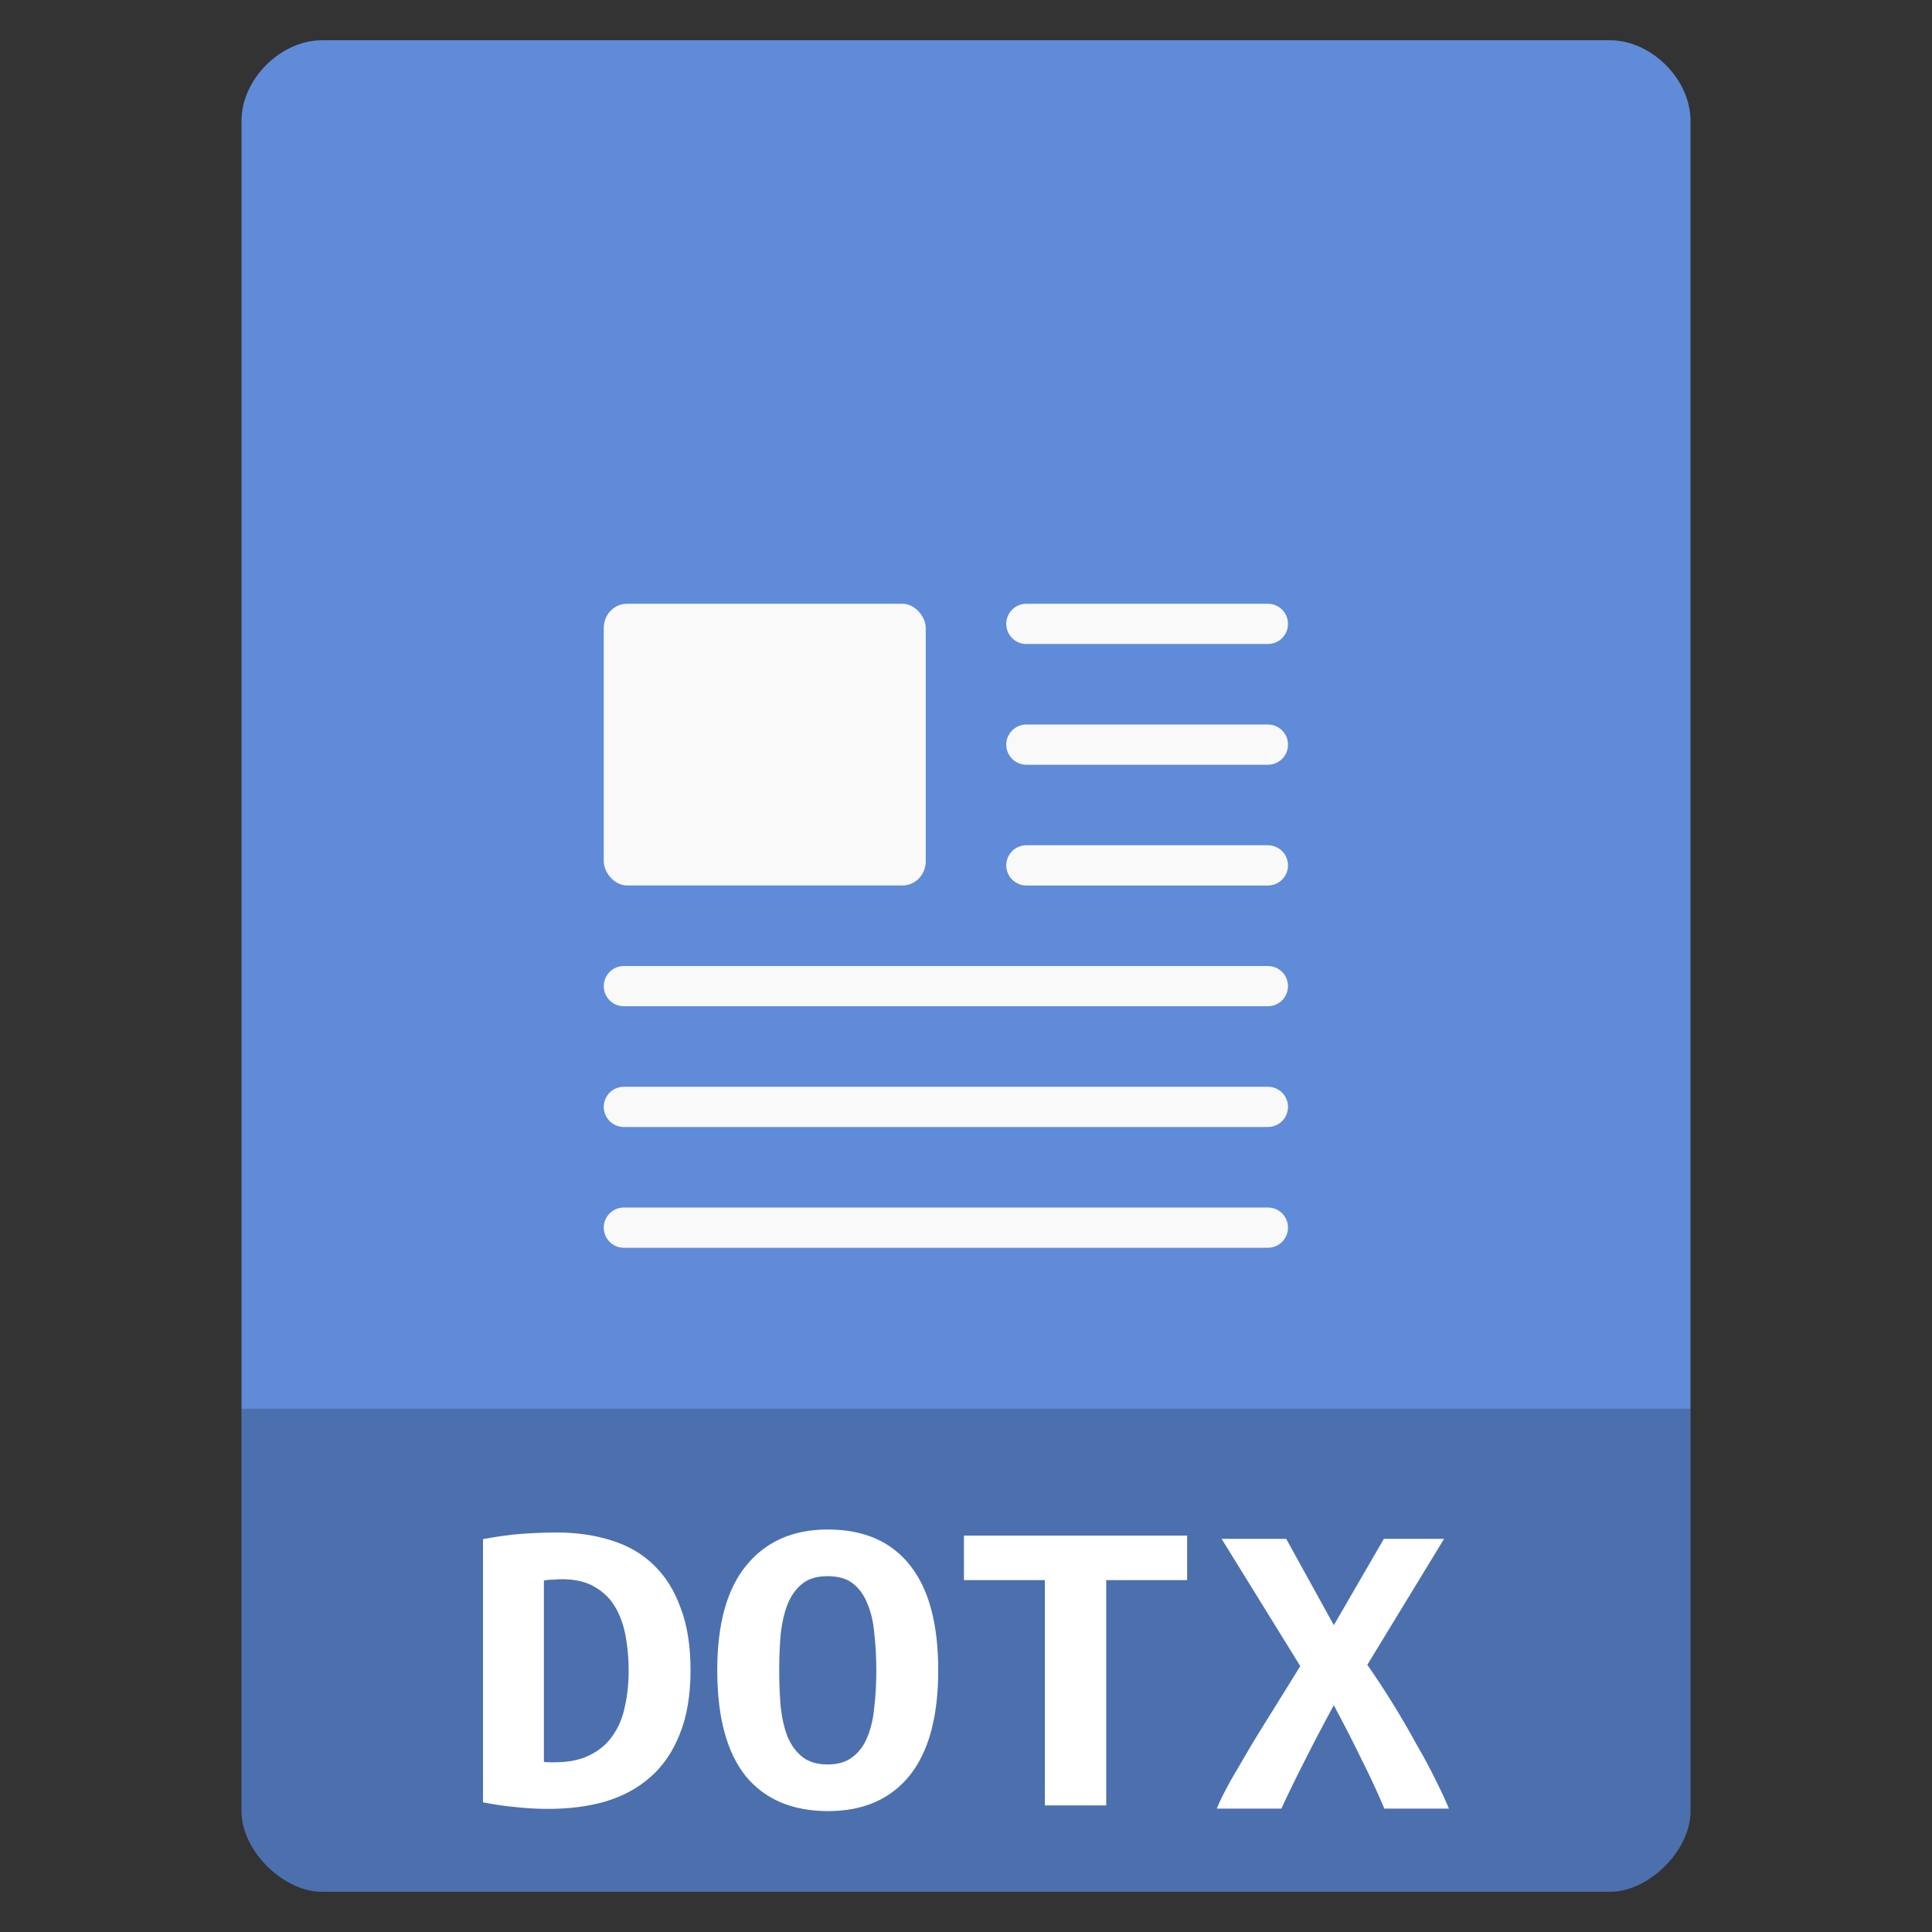 <svg xmlns="http://www.w3.org/2000/svg" viewBox="0 0 48 48">
 <rect x="0" y="0" width="48" height="48" fill="#333333" stroke="none"/>
 <path d="m 8 1 c -1.029 0 -2 0.971 -2 2 l 0 11 l 0 31 c 0 0.971 1.029 2 2 2 l 32 0 c 0.971 0 2 -1.029 2 -2 l 0 -31 l 0 -11 c 0 -1.029 -0.971 -2 -2 -2 l -11 0 l -10 0 l -11 0 z" style="fill:#5f8bd8"/>
 <path d="m 6 35 0 10 c 0 0.971 1.029 2 2 2 l 32 0 c 0.971 0 2 -1.029 2 -2 l 0 -10 z" style="fill-opacity:0.196"/>
 <path d="m 20.566 38 c -0.861 0 -1.535 0.296 -2.02 0.888 -0.484 0.585 -0.726 1.455 -0.726 2.61 0 1.155 0.233 2.028 0.7 2.62 c 0.476 0.585 1.162 0.878 2.056 0.878 c 0.87 0 1.543 -0.293 2.02 -0.878 0.476 -0.592 0.714 -1.465 0.714 -2.62 0 -1.155 -0.234 -2.025 -0.702 -2.61 -0.468 -0.592 -1.148 -0.888 -2.043 -0.888 z m -6.744 0.075 c -0.263 0 -0.547 0.011 -0.85 0.032 -0.304 0.022 -0.627 0.067 -0.972 0.132 l 0 6.539 c 0.295 0.058 0.571 0.098 0.825 0.12 0.263 0.029 0.529 0.043 0.799 0.043 0.517 0 0.989 -0.06 1.416 -0.183 0.435 -0.13 0.809 -0.334 1.12 -0.608 0.312 -0.274 0.554 -0.627 0.726 -1.061 0.18 -0.44 0.27 -0.971 0.27 -1.592 0 -0.606 -0.082 -1.123 -0.246 -1.549 -0.156 -0.433 -0.377 -0.786 -0.664 -1.061 -0.287 -0.282 -0.64 -0.487 -1.059 -0.617 -0.41 -0.13 -0.864 -0.196 -1.365 -0.196 z m 10.127 0.077 0 1.105 2.01 0 0 5.598 1.525 0 0 -5.598 2.01 0 0 -1.105 -5.538 0 z m 6.401 0.079 1.955 3.163 c -0.193 0.31 -0.394 0.634 -0.603 0.973 -0.209 0.332 -0.41 0.658 -0.603 0.975 -0.185 0.318 -0.358 0.614 -0.519 0.888 -0.153 0.274 -0.27 0.509 -0.35 0.704 l 1.605 0 c 0.169 -0.368 0.37 -0.78 0.603 -1.235 0.233 -0.462 0.467 -0.906 0.7 -1.332 0.241 0.448 0.471 0.895 0.688 1.342 0.225 0.448 0.414 0.856 0.567 1.225 l 1.605 0 c -0.08 -0.195 -0.189 -0.429 -0.326 -0.704 -0.137 -0.282 -0.298 -0.581 -0.483 -0.898 -0.177 -0.325 -0.37 -0.658 -0.579 -0.997 -0.209 -0.339 -0.423 -0.663 -0.64 -0.973 l 1.908 -3.13 -1.496 0 -1.243 2.145 -1.184 -2.145 -1.605 0 z m -9.784 0.929 c 0.263 0 0.471 0.06 0.627 0.183 0.156 0.123 0.275 0.289 0.357 0.499 0.09 0.209 0.148 0.458 0.172 0.746 0.033 0.282 0.05 0.585 0.05 0.91 0 0.325 -0.017 0.629 -0.05 0.91 -0.025 0.282 -0.082 0.53 -0.172 0.746 -0.082 0.209 -0.205 0.376 -0.369 0.499 -0.156 0.123 -0.36 0.184 -0.615 0.184 -0.263 0 -0.473 -0.062 -0.628 -0.184 -0.156 -0.123 -0.279 -0.289 -0.369 -0.499 -0.082 -0.209 -0.14 -0.455 -0.172 -0.736 -0.025 -0.289 -0.038 -0.596 -0.038 -0.921 0 -0.325 0.013 -0.629 0.038 -0.91 0.033 -0.282 0.09 -0.527 0.172 -0.736 0.09 -0.217 0.213 -0.386 0.369 -0.509 0.156 -0.123 0.366 -0.183 0.628 -0.183 z m -6.609 0.075 c 0.336 0 0.612 0.065 0.825 0.195 0.213 0.123 0.381 0.289 0.504 0.499 0.123 0.209 0.209 0.45 0.258 0.724 0.049 0.274 0.075 0.557 0.075 0.845 0 0.332 -0.033 0.639 -0.099 0.921 -0.057 0.274 -0.16 0.512 -0.307 0.714 -0.139 0.202 -0.329 0.361 -0.567 0.476 -0.23 0.116 -0.516 0.174 -0.861 0.174 l -0.135 0 c -0.049 0 -0.096 -0.003 -0.137 -0.01 l 0 -4.505 c 0.066 -0.014 0.14 -0.022 0.222 -0.022 0.082 -0.007 0.156 -0.01 0.222 -0.01 z" style="fill:#fff"/>
 <rect ry="0.601" height="7" rx="0.579" y="15" x="15" width="8" style="fill:#f9f9f9;fill-opacity:1"/>
 <path d="m 25.5 15.5 6 0" style="stroke-opacity:1;fill:#f9f9f9;fill-opacity:1;stroke:#f9f9f9;stroke-linecap:round;stroke-linejoin:round;stroke-dashoffset:0.774"/>
 <path d="m 15.5 24.5 16 0" style="stroke-opacity:1;fill:#f9f9f9;fill-opacity:1;stroke:#f9f9f9;stroke-linecap:round;stroke-linejoin:round;stroke-dashoffset:0.774"/>
 <path d="m 15.5 27.5 16 0" style="stroke-opacity:1;fill:#f9f9f9;fill-opacity:1;stroke:#f9f9f9;stroke-linecap:round;stroke-linejoin:round;stroke-dashoffset:0.774"/>
 <path d="m 15.5 30.5 16 0" style="stroke-opacity:1;fill:#f9f9f9;fill-opacity:1;stroke:#f9f9f9;stroke-linecap:round;stroke-linejoin:round;stroke-dashoffset:0.774"/>
 <path d="m 25.5 18.5 6 0" style="stroke-opacity:1;fill:#f9f9f9;fill-opacity:1;stroke:#f9f9f9;stroke-linecap:round;stroke-linejoin:round;stroke-dashoffset:0.774"/>
 <path d="m 25.5 21.5 6 0" style="stroke-opacity:1;fill:#f9f9f9;fill-opacity:1;stroke:#f9f9f9;stroke-linecap:round;stroke-linejoin:round;stroke-dashoffset:0.774"/>
</svg>

